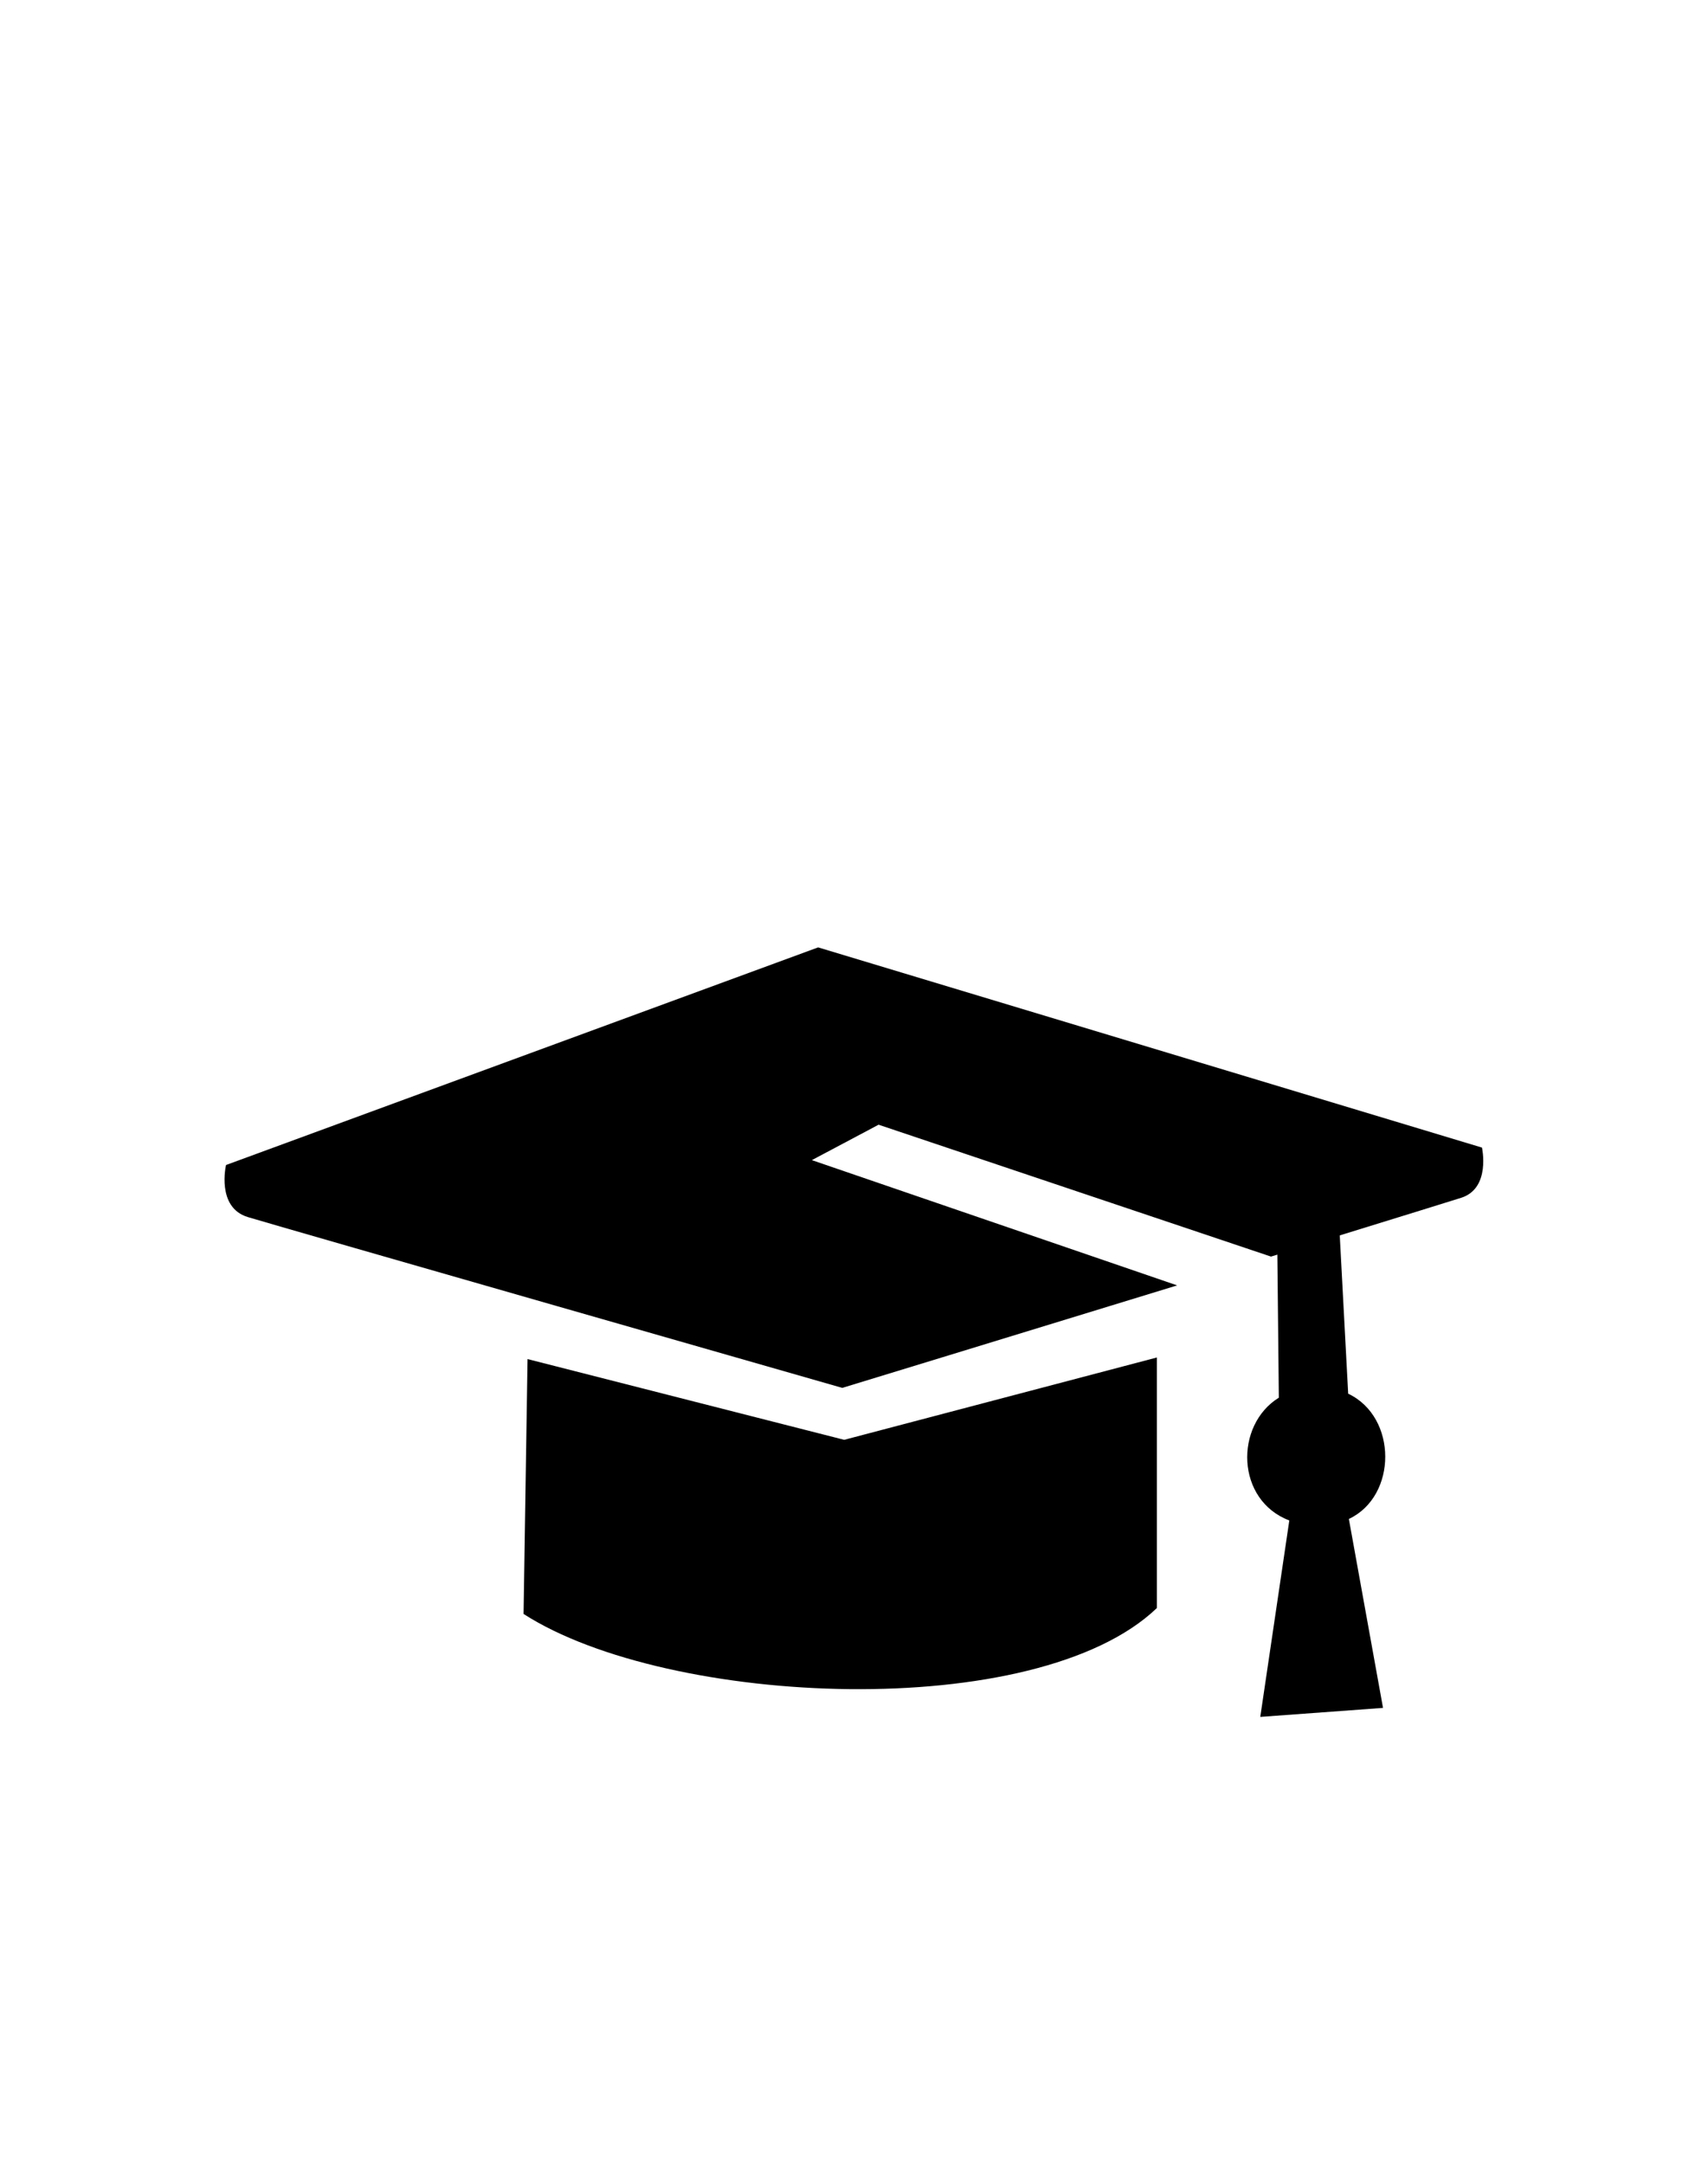 <svg xmlns="http://www.w3.org/2000/svg" viewBox="0 0 150 190">

    <path 
        d="M128.35,105.17c-.8.26-5,1.55-10.69,3.31l.74,13.9c4.34,2.05,4.32,9,.06,11l3,16.59-10.78.79,2.55-17.25c-4.69-1.77-4.83-8.36-.92-10.78l-.13-12.56-.56.17L77.16,98.76l-5.86,3.11,32.08,11c-14.31,4.39-29.41,9-29.41,9s-49.42-14.15-52.21-15-1.91-4.57-1.91-4.57l52-19.11,58.3,17.58S130.94,104.32,128.35,105.17ZM74.14,126.43l27.46-7.23,0,22c-10.57,10.13-42.91,8.69-55.62.52l.35-22.38Z" />
</svg>